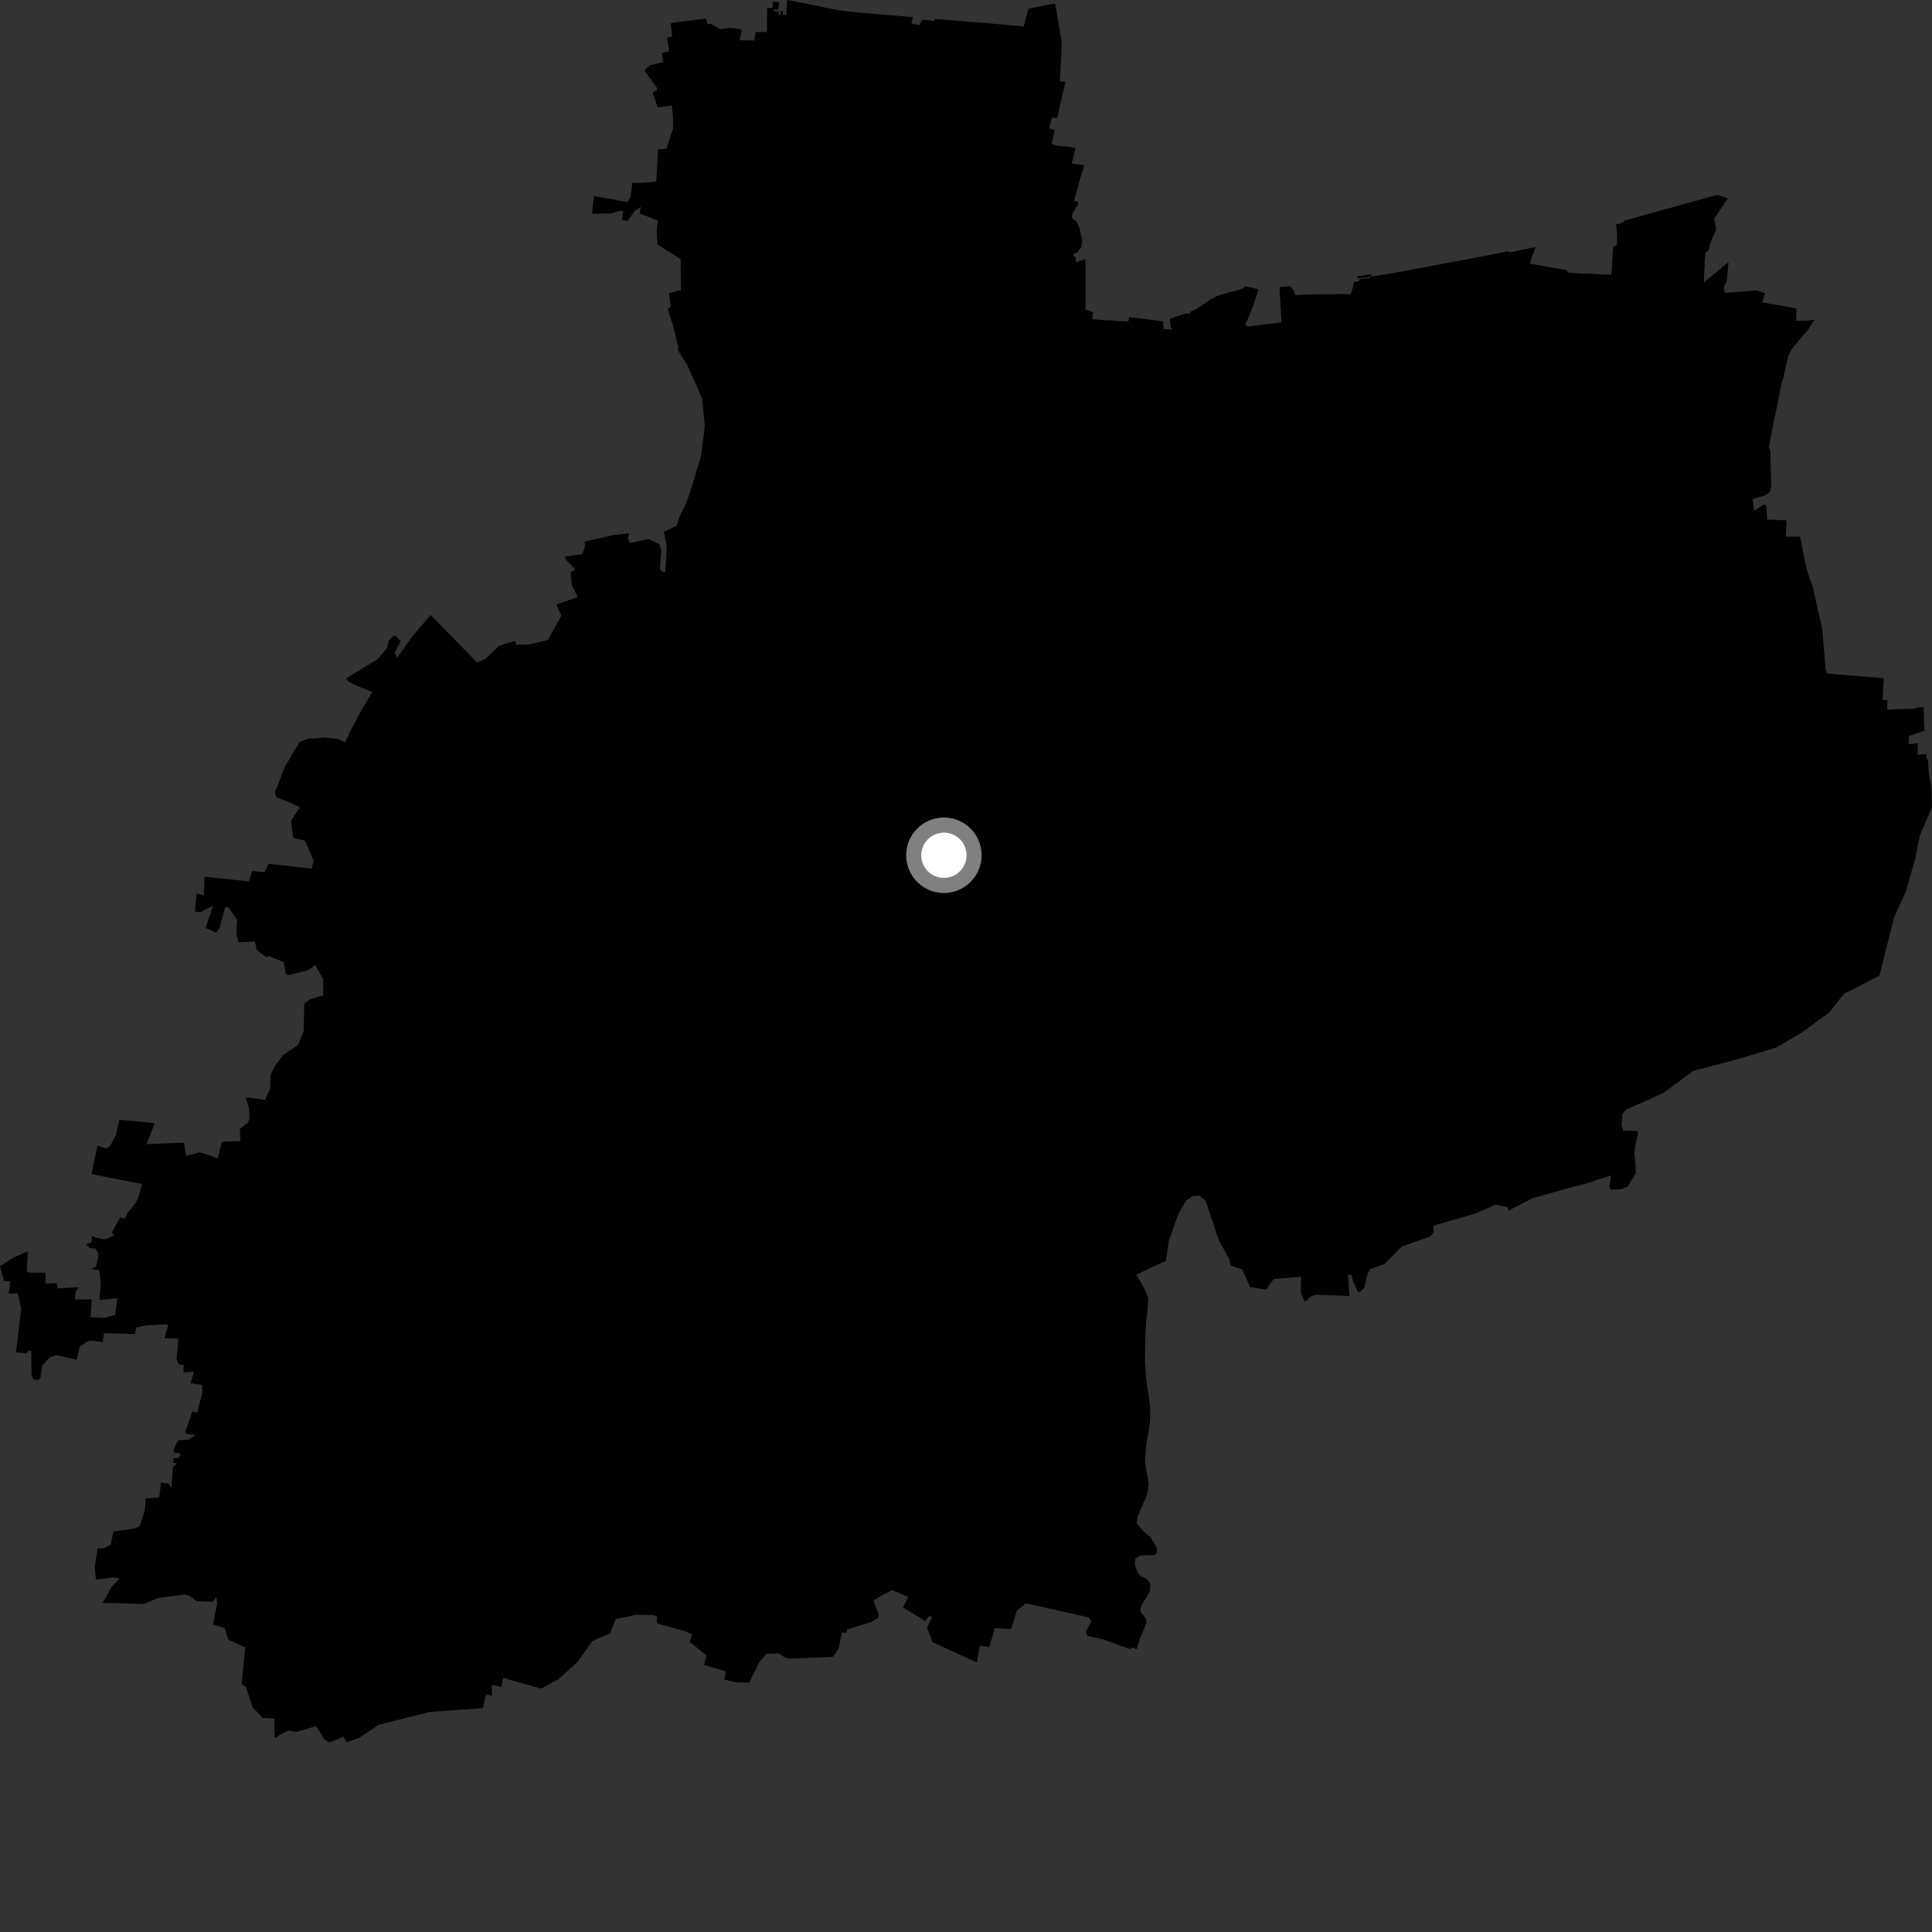 <?xml version="1.0" encoding="utf-8" ?>
<svg baseProfile="full" height="1024" version="1.1" width="1024" xmlns="http://www.w3.org/2000/svg" xmlns:ev="http://www.w3.org/2001/xml-events" xmlns:xlink="http://www.w3.org/1999/xlink"><rect width="100%" height="100%" fill="#333333" stroke="none"/><defs /><polygon fill="black" points="1.933,678.972 5.394,679.118 5.05,682.892 4.545,685.564 9.392,685.491 11.261,693.736 8.486,716.748 13.935,717.171 15.447,715.752 16.571,716.249 16.721,728.975 17.746,731.134 19.836,731.433 21.448,730.485 22.275,723.919 26.27,719.475 29.862,718.221 40.619,720.693 42.423,713.398 47.435,710.54 54.428,711.337 55.144,706.638 71.39,707.038 72.338,703.553 77.177,702.575 88.265,701.887 89.236,702.623 88.231,705.255 87.181,709.295 94.535,709.473 93.609,720.602 94.91,723.413 97.297,723.338 97.293,727.374 102.827,727.053 101.01,733.119 107.051,734.095 107.345,737.891 104.463,748.737 101.903,748.126 98.214,759.007 98.978,760.075 103.628,760.546 99.838,763.142 94.763,763.278 93.609,764.978 91.863,768.442 92.545,770.075 95.269,770.224 95.573,771.364 94.839,772.684 92.02,772.839 91.918,775.275 93.875,775.69 91.633,777.56 90.85,788.706 89.281,786.383 85.359,785.646 84.385,793.632 77.196,794.223 76.834,800.101 74.114,808.72 71.68,810.044 60.059,811.757 58.707,818.685 55.38,820.524 51.718,820.778 50.139,830.54 50.86,837.239 60.214,836.093 63.442,836.643 59.242,840.913 55.874,847.067 54.275,849.505 76.181,850.17 83.894,846.93 97.866,845.181 100.437,845.747 104.137,848.623 112.819,849.035 114.696,846.273 115.103,849.86 112.885,861.077 119.051,862.859 121.049,869.137 129.994,873.156 128.095,892.859 130.245,893.786 133.885,904.953 139.259,910.486 145.351,910.905 145.652,921.284 149.137,919.073 152.825,917.279 157.16,917.914 167.571,914.885 171.833,921.867 174.65,923.518 182.033,920.513 183.655,923.521 190.484,921.079 200.682,914.186 227.719,907.372 255.96,905.321 257.674,898.006 260.707,898.896 260.672,892.986 265.747,894.123 266.693,889.334 286.889,895.009 296.112,889.932 306.23,880.678 313.929,869.852 323.457,865.525 326.286,858.133 337.273,855.874 346.777,856.066 348.333,856.958 348.101,859.783 349.093,860.694 363.252,864.563 366.95,866.305 365.423,870.284 366.61,871.055 374.468,877.503 373.135,882.501 383.987,885.575 384.702,886.457 383.821,890.207 390.462,891.677 396.996,891.876 402.661,880.625 406.249,876.613 412.74,876.333 416.426,878.775 420.025,879.1 441.447,878.17 444.42,874.02 446.233,865.214 448.651,865.396 448.973,863.626 461.51,859.809 465.461,857.472 465.671,855.407 462.916,848.371 465.648,846.646 472.729,842.752 481.477,846.464 478.605,851.941 490.394,859.177 492.512,856.42 494.13,857.193 491.373,862.652 494.169,870.325 517.713,881.158 519.347,872.267 524.34,872.951 527.329,862.898 535.881,863.448 539.003,853.636 543.693,849.799 577.015,857.23 578.488,859.259 575.609,864.896 576.407,867.101 584.187,868.759 598.946,874.04 600.228,873.171 602.452,874.108 604.326,867.988 606.186,863.803 607.606,859.879 607.3,857.813 604.843,854.8 604.334,853.197 605.259,850.337 607.724,846.496 609.563,843.163 609.66,839.496 607.899,837.042 604.108,835 603.004,833.655 601.623,829.83 601.443,827.531 601.966,825.838 604.541,824.433 611.594,824.247 612.795,823.526 613.33,822.176 612.882,819.859 609.688,814.67 605.614,811.192 602.502,807.393 603.007,803.849 604.766,799.451 607.149,794.343 608.21,791.363 608.81,786.124 607.364,778.15 606.888,773.763 607.49,766.162 608.883,757.805 609.525,752.881 609.615,746.355 609.168,742.431 607.4,730.174 606.838,720.233 607.068,707.646 607.381,701.391 608.345,693.036 608.514,687.892 606.696,683.237 602.249,675.727 608.677,672.551 617.971,668.242 619.415,658.011 624.429,643.704 628.738,636.204 632.121,633.933 635.531,633.714 638.917,636.215 646.045,657.37 651.445,667.183 652.353,670.821 658.587,672.9 662.462,682.127 671.015,683.514 675.065,677.938 689.569,676.654 689.532,685.563 691.547,689.775 691.905,689.813 695.237,686.834 697.686,686.227 715.273,686.921 714.429,675.468 716.284,675.735 717.09,678.835 719.648,684.666 720.529,684.9 723.152,682.457 724.733,675.499 726.314,672.587 733.813,669.945 743.045,660.594 757.968,655.42 760.039,652.849 759.61,650.064 760.819,649.297 782.009,643.242 792.68,638.443 799.04,639.813 799.44,641.681 812.539,634.995 834.381,628.853 838.581,627.954 853.93,623.005 852.967,629.017 853.878,630.591 859.071,630.35 862.768,628.885 867.076,621.633 866.286,610.95 866.92,606.075 868.362,599.888 867.246,599.315 860.345,599.37 859.485,596.596 860.047,590.123 862.687,587.635 876.087,581.896 878.289,580.703 881.266,579.584 897.325,567.631 920.958,561.395 941.653,555.141 955.272,547.07 969.521,536.658 977.292,526.777 996.115,517.155 1003.914,486.199 1010.04,472.808 1015.056,455.309 1017.642,442.46 1024.0,427.88 1023.671,417.264 1022.293,409.329 1021.773,402.444 1021.17,402.519 1020.83,399.563 1016.371,400.131 1016.455,393.96 1011.568,394.454 1011.829,390.057 1020.017,387.269 1019.672,379.498 1019.596,374.751 1016.987,374.902 1014.484,375.662 1004.954,375.884 1000.228,376.175 1000.346,371.092 997.791,370.949 998.413,359.52 997.748,359.326 987.92,358.644 968.728,356.968 967.652,355.326 965.763,332.976 960.769,311.158 957.367,301.03 954.045,284.457 946.47,284.47 946.997,275.79 936.612,275.393 936.188,268.144 935.166,267.185 929.995,270.585 929.77,270.475 928.837,264.54 935.673,262.514 938.064,260.739 938.797,257.165 938.286,238.62 937.518,237.179 939.452,226.84 941.327,217.996 944.087,203.856 945.261,199.97 947.673,189.096 949.389,185.485 951.582,182.541 958.095,175.07 961.756,169.449 956.906,169.998 951.942,169.981 952.172,163.541 949.096,162.898 935.102,160.478 934.049,160.202 935.548,155.339 931.094,153.939 914.476,155.204 913.587,153.405 914.401,149.944 915.108,149.972 916.133,139.13 916.041,139.009 903.178,149.609 903.075,148.399 903.803,134.201 905.641,132.5 906.568,128.599 909.588,121.641 908.554,115.839 915.82,105.181 911.469,103.588 909.866,103.338 861.203,116.889 859.896,118.189 856.596,118.927 857.099,123.273 856.977,129.759 855.078,130.624 854.037,145.682 842.364,145.056 838.585,145.085 830.924,144.486 830.64,143.258 810.673,139.715 813.911,130.905 800,133.845 799.458,133.118 789.052,135.228 756.705,141.336 739.536,144.52 726.962,146.59 726.778,145.392 719.129,146.511 719.515,147.425 723.06,147.197 726.747,146.572 726.37,147.245 720.383,147.981 720.423,149.079 717.666,149.428 717.021,152.463 715.885,156.079 714.026,155.883 695.854,156.002 686.54,156.438 685.877,154.139 683.877,151.711 678.188,152.057 679.214,170.919 671.329,171.834 661.336,173.118 659.959,172.075 661.432,168.946 664.052,162.537 667.003,153.348 659.977,151.727 658.863,152.842 656.685,153.654 649.514,155.419 645.049,156.891 641.657,158.687 633.755,163.939 631.016,165.226 631.015,166.15 627.931,166.2 619.949,169.053 620.996,175.182 620.015,174.497 616.675,174.458 616.527,170.303 598.397,168.068 598.027,170.384 592.215,170.174 588.518,169.717 587.138,169.807 578.835,169.205 579.402,165.589 575.439,164.107 575.333,159.448 575.394,152.85 575.283,137.304 570.286,138.986 570.137,136.669 568.933,135.56 569.047,134.61 571.162,133.635 573.106,130.879 573.612,127.468 572.24,121.321 570.703,117.528 568.541,116.02 568.113,114.978 568.443,113.151 569.374,111.345 571.657,107.962 571.045,106.855 569.258,106.364 572.05,96.173 574.697,87.472 568,86.751 570.043,78.472 566.084,77.737 559.632,77.121 557.305,76.25 559.072,68.93 556.092,67.965 557.52,62.239 560.264,62.594 561.703,56.52 564.671,43.291 561.742,43.277 562.782,22.726 559.331,2.316 558.76,2.013 555.994,2.396 545.122,4.609 542.606,14.011 520.575,12.067 499.523,10.344 495.38,10.124 495.256,11.109 488.969,10.445 487.188,13.198 483.128,12.617 483.778,9.061 457.603,6.871 448.399,5.931 441.696,4.949 432.74,2.993 417.214,0.0 416.757,8.01 414.971,8.063 414.934,5.933 413.689,5.948 413.736,8.032 412.806,8.048 412.708,6.13 410.127,5.838 410.232,4.927 412.364,5.134 413.066,1.263 409.802,0.841 409.365,4.213 406.549,4.135 406.52,16.976 400.56,16.983 399.814,21.453 392.109,21.315 393.07,15.719 390.51,15.153 386.582,14.764 381.743,15.454 376.728,12.629 375.054,12.937 374.061,9.856 356.674,12.026 355.468,12.519 356.299,19.309 353.603,19.948 354.675,27.15 350.816,28.008 351.589,32.924 344.429,34.659 341.533,37.306 348.114,46.435 348.305,47.597 345.881,49.101 348.566,56.866 356.051,55.887 356.732,61.645 356.766,67.962 353.237,78.818 348.722,79.239 347.882,96.209 340.62,96.891 335.148,96.905 334.219,104.54 332.527,107.098 314.809,103.886 313.783,112.997 315.027,113.316 324.147,113.136 328.347,111.773 330.299,111.65 329.641,116.76 332.695,117.034 336.343,111.769 339.728,109.664 338.985,113.066 347.42,116.482 348.769,116.736 348.198,120.535 348.134,125.045 348.592,129.669 360.777,137.46 360.889,153.734 354.459,155.471 355.554,162.551 354.021,163.527 355.163,168.17 356.685,172.18 359.009,182.058 359.384,183.149 359.307,185.685 364.222,193.369 372.116,211.108 373.613,225.787 371.561,241.585 365.945,260.24 363.403,267.239 360.043,274.092 358.682,278.675 351.887,281.873 353.412,289.217 352.662,303.093 350.658,302.977 349.784,301.173 350.482,292.071 349.683,288.644 343.681,285.627 333.832,287.891 332.826,285.431 333.406,282.582 325.38,283.584 309.761,287.04 310.135,289.175 308.648,293.768 299.508,294.935 299.789,296.495 304.906,301.792 302.428,303.198 303.093,310.09 306.203,316.487 294.856,320.391 297.558,326.309 290.374,339.208 280.409,341.544 273.628,341.772 272.93,339.692 264.588,342.272 257.062,349.39 252.793,351.076 228.283,325.995 219.118,336.477 210.479,348.685 209.231,345.863 212.237,339.871 209.559,336.796 208.32,337.235 205.928,339.794 205.284,343.275 200.333,349.253 183.488,359.604 184.587,361.244 189.323,363.551 197.452,366.839 196.312,368.312 189.74,379.58 189.356,380.935 185.302,388.072 184.496,390.406 182.828,393.487 179.235,391.609 171.751,390.945 163.148,391.569 158.835,393.264 150.995,406.327 145.738,419.955 146.496,422.573 153.574,425.287 158.947,427.94 154.266,434.882 155.248,443.286 156.145,444.316 161.756,445.564 166.189,456.189 165.181,460.401 142.355,457.858 140.171,462.268 133.624,461.681 132.038,467.175 108.371,464.661 108.057,474.652 104.216,473.344 103.338,483.118 106.057,483.564 112.886,480.114 108.941,491.896 114.674,494.367 116.465,491.564 119.33,480.861 120.958,480.793 125.679,487.465 125.335,494.638 126.402,499.541 135.143,499.011 136.099,503.432 141.199,507.426 142.482,506.729 150.392,509.965 151.363,515.766 152.566,516.861 162.932,514.403 167.097,511.533 171.268,518.878 171.318,527.478 164.341,529.652 161.253,532.065 160.986,546.312 158.062,553.801 149.924,559.338 145.531,565.314 143.509,569.404 143.175,576.81 140.522,582.986 131.221,581.667 130.266,581.968 131.968,587.265 132.201,593.139 131.446,594.995 127.124,598.383 127.478,604.793 117.617,605.106 115.391,613.905 106.065,610.723 98.562,612.665 97.586,605.65 77.658,606.41 82.035,595.266 63.304,593.524 61.386,601.609 58.208,607.7 56.196,608.728 51.677,607.276 48.511,622.313 75.503,627.604 74.987,628.805 73.386,634.644 72.001,637.516 67.649,642.745 66.212,645.984 63.727,645.199 59.238,653.301 60.544,654.622 57.669,656.164 55.29,656.837 51.023,656.016 48.682,655.033 48.625,658.494 45.57,659.425 47.436,661.496 50.436,661.741 52.116,664.162 52.084,666.345 50.877,671.282 48.311,672.528 52.621,673.194 53.479,680.832 52.678,689.009 62.229,688.096 61.085,696.955 55.188,698.505 47.948,698.096 48.621,688.695 39.647,688.806 40.126,684.608 41.663,682.236 30.567,682.891 30.148,680.058 24.144,680.329 24.198,675.259 23.658,674.507 15.749,674.536 14.164,673.974 14.795,663.263 7.017,666.541 0.0,671.117 1.927,678 1.933,678.972" /><circle cx="500.286" cy="453.309" fill="rgb(100%,100%,100%)" r="16" stroke="grey" stroke-width="8" /></svg>